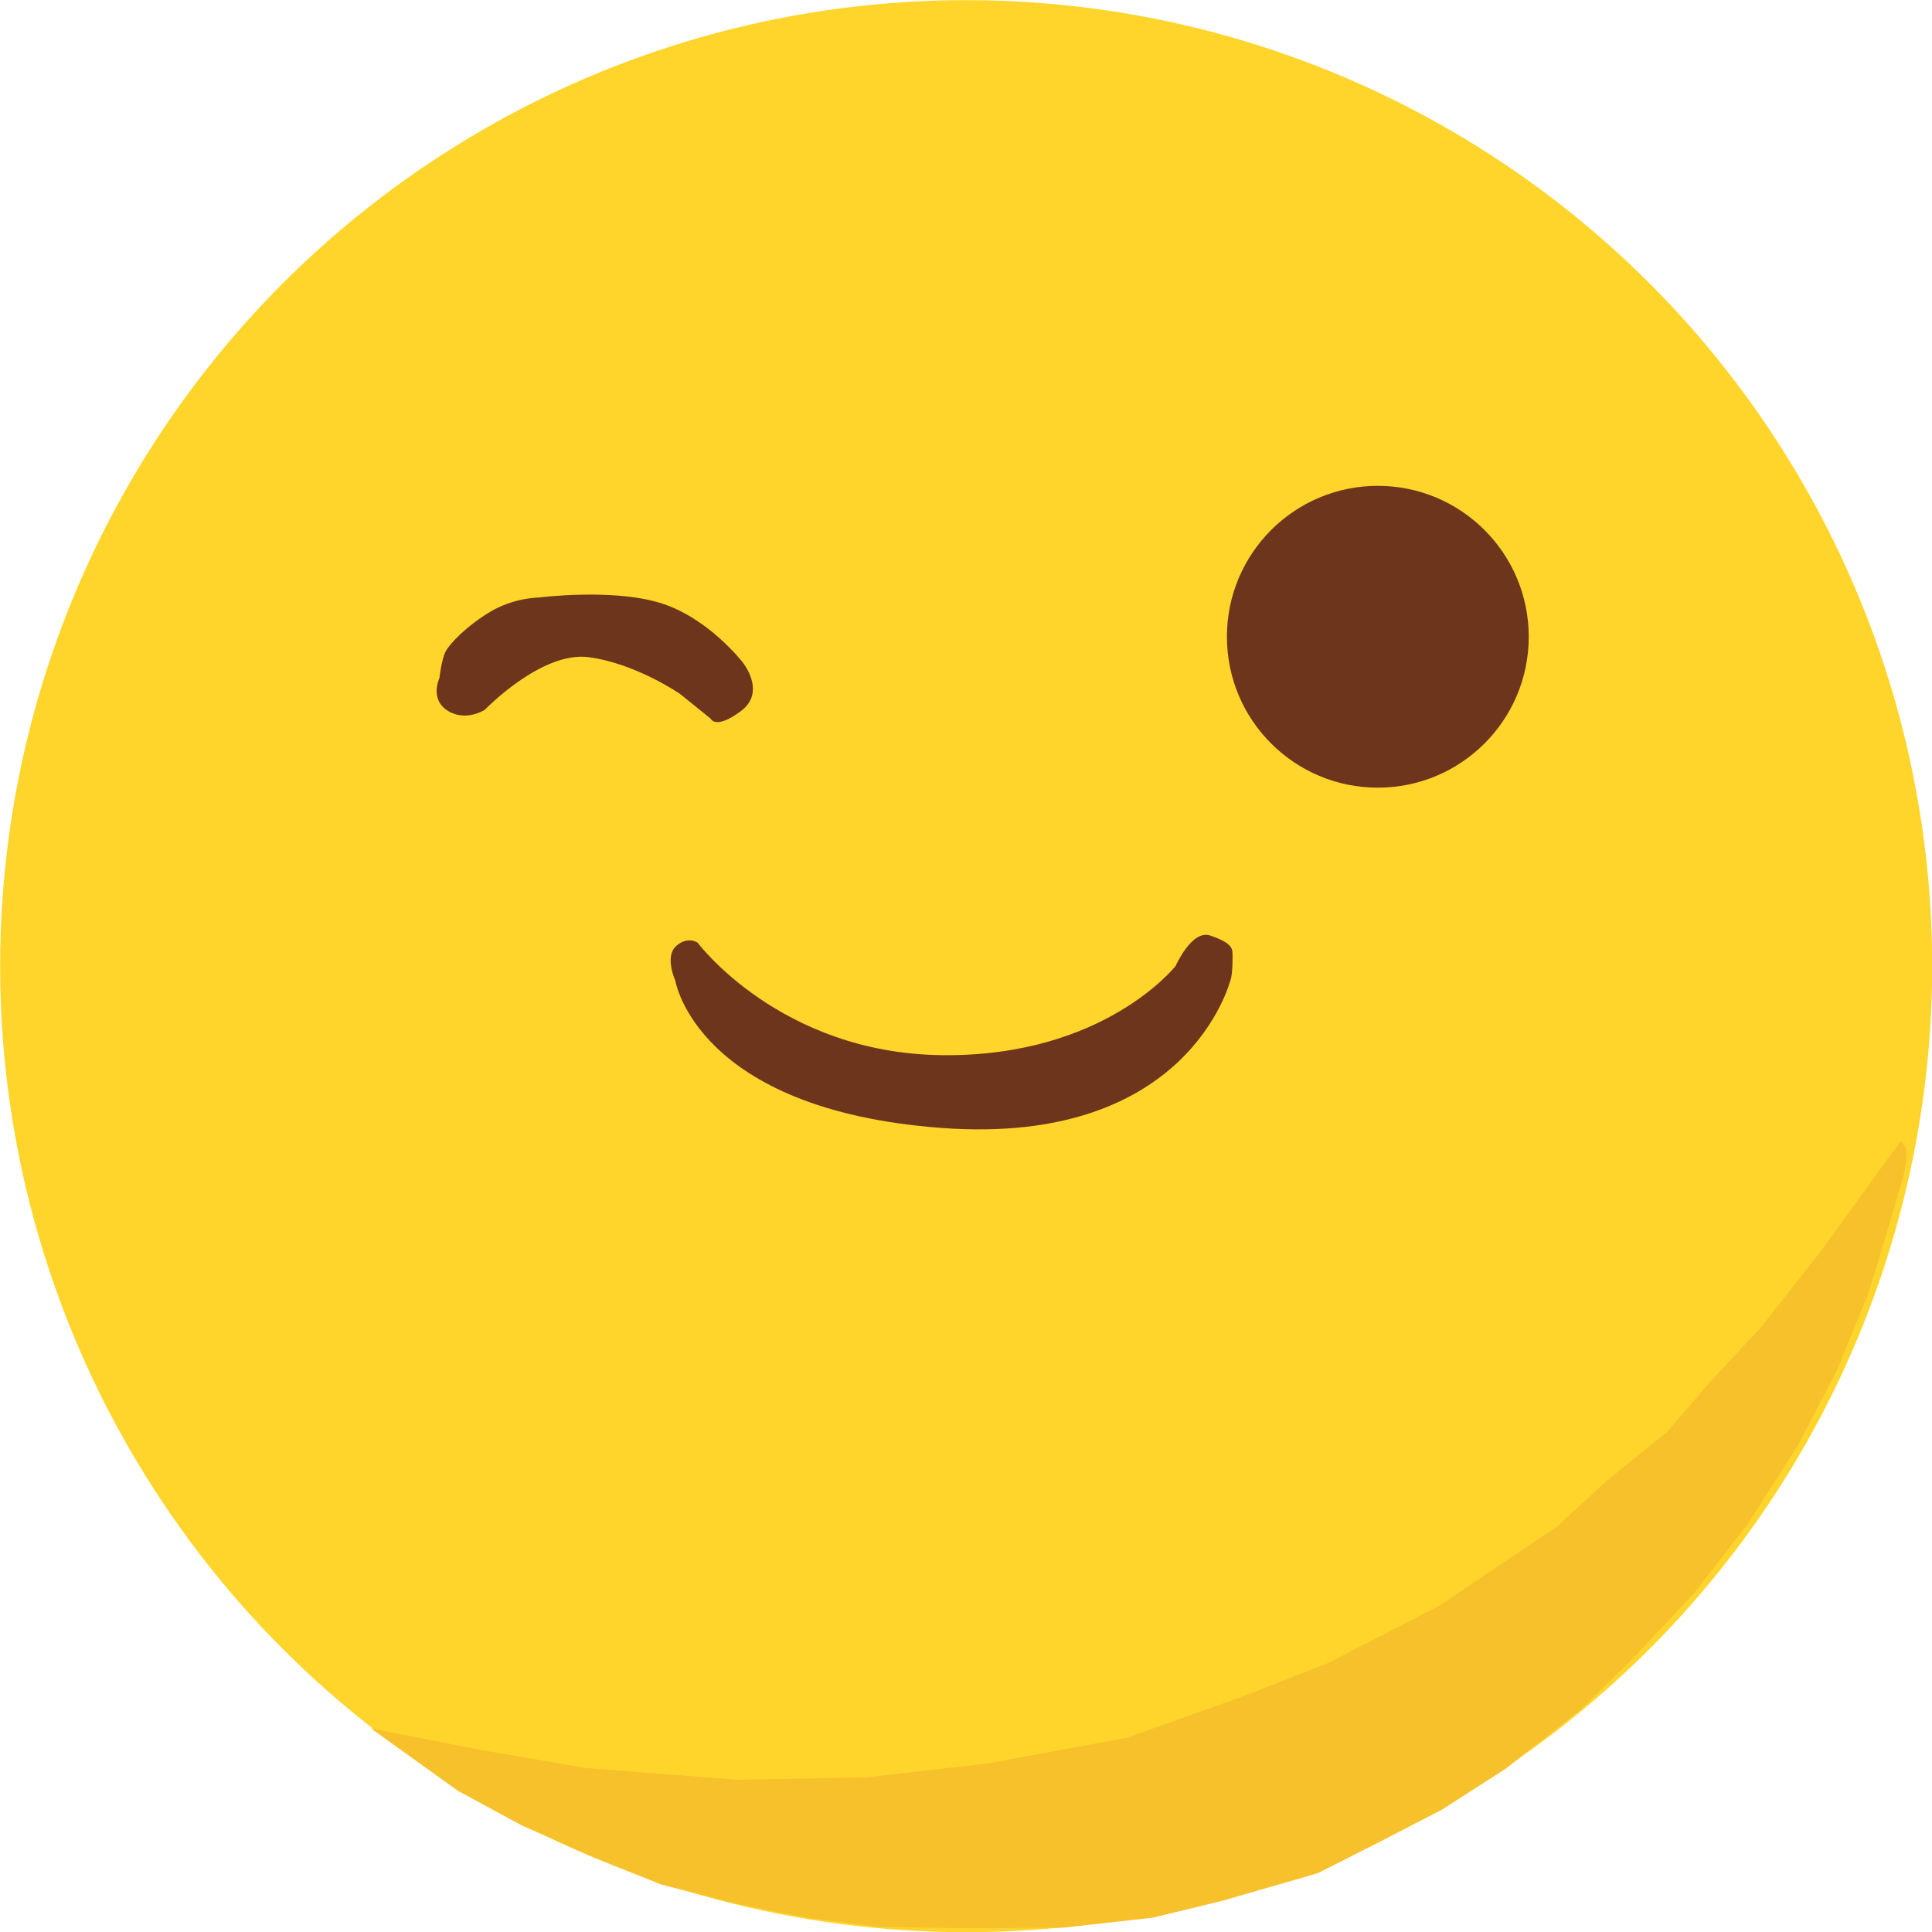 <?xml version="1.0" encoding="UTF-8"?>
<svg id="svg8" width="55.191mm" height="55.191mm" version="1.1" viewBox="0 0 55.191 55.191" xmlns="http://www.w3.org/2000/svg">
 <g id="layer1" transform="translate(282.6 -116.25)">
  <circle id="path853" cx="-255" cy="143.85" r="27.596" fill="#ffd52b" stroke-width=".281"/>
  <path id="path857" d="m-228.31 148.85-2.272 3.14-1.737 2.205-1.403 1.503-1.27 1.47-1.737 1.403-1.37 1.27-3.374 2.272-3.174 1.637-2.472 0.969-3.274 1.169-3.976 0.735-3.474 0.401-3.675 0.067-4.343-0.334-3.107-0.535-3.04-0.601 2.489 1.787 1.821 0.986 2.071 0.919 1.904 0.768 2.088 0.535 2.055 0.418 2.122 0.267 2.522 0.033 2.706-0.017 2.556-0.284 1.988-0.484 2.723-0.785 1.687-0.852 1.871-0.969 1.821-1.169 2.138-1.687 1.503-1.47 1.737-1.854 1.52-1.954 1.42-2.222 1.136-2.172 0.919-2.255 0.484-1.604 0.501-1.704s0.117-0.551 0.084-0.735c-0.033-0.184-0.167-0.267-0.167-0.267z" fill="#f7c12b"/>
  <g fill="#6e351d">
   <circle id="path859" cx="-243.24" cy="134.44" r="4.311"/>
   <path id="path861" d="m-270.05 135.63s-0.283 0.591 0.236 0.921 1.063-0.024 1.063-0.024 1.622-1.687 2.975-1.503c1.353 0.184 2.606 1.052 2.606 1.052l0.869 0.702s0.134 0.334 0.869-0.217c0.735-0.551 0.05-1.387 0.05-1.387s-0.986-1.286-2.372-1.704-3.458-0.15-3.458-0.15-0.718 0-1.403 0.418c-0.685 0.418-1.136 0.902-1.253 1.119-0.117 0.217-0.181 0.772-0.181 0.772z"/>
   <path id="path863" d="m-262.67 143.18s2.362 3.166 6.993 3.213c4.63 0.047 6.662-2.551 6.662-2.551s0.461-1.045 0.986-0.868 0.614 0.325 0.632 0.443c0.018 0.118 6e-3 0.644-0.041 0.797-0.047 0.154-1.246 4.778-8.262 4.258-7.016-0.52-7.607-4.205-7.607-4.205s-0.315-0.688 0.019-0.989c0.334-0.301 0.619-0.098 0.619-0.098z"/>
  </g>
 </g>
</svg>
